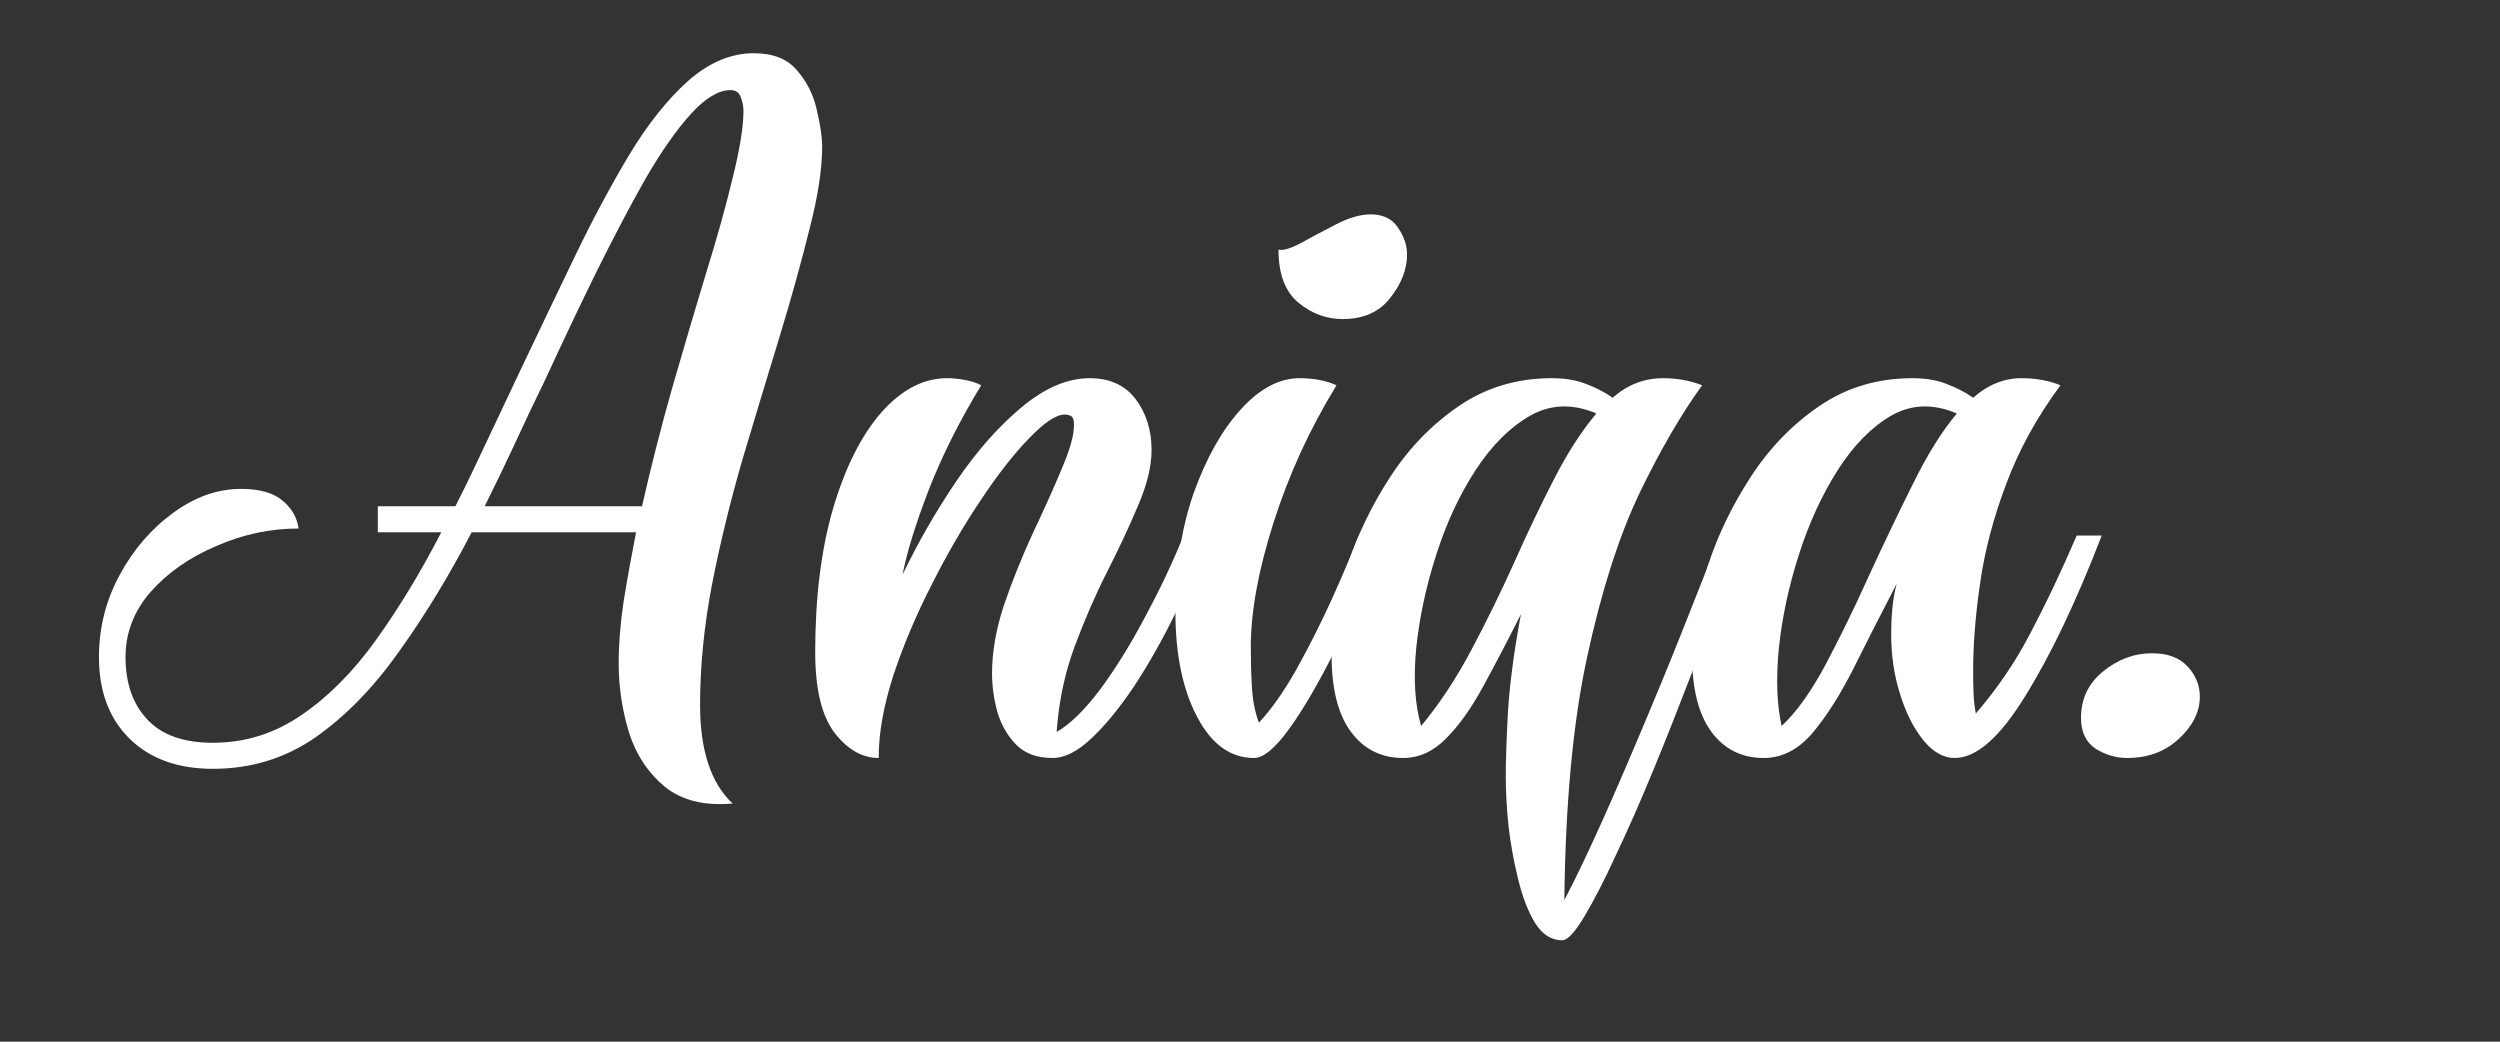 <svg xmlns="http://www.w3.org/2000/svg" xmlns:xlink="http://www.w3.org/1999/xlink" width="96" zoomAndPan="magnify" viewBox="0 0 72 30" height="40" preserveAspectRatio="xMidYMid meet" version="1.0"><rect x="0" y="0" width="72" height="30" fill="#333333" stroke="none"/><defs><g/></defs><g fill="#ffffff" fill-opacity="1"><g transform="translate(6.334, 21.83)"><g><path d="M 14.766 1.312 C 13.953 1.383 13.301 1.223 12.812 0.828 C 12.332 0.43 11.988 -0.086 11.781 -0.734 C 11.582 -1.391 11.484 -2.051 11.484 -2.719 C 11.484 -3.281 11.531 -3.875 11.625 -4.5 C 11.727 -5.133 11.848 -5.801 11.984 -6.5 L 7.25 -6.5 C 6.594 -5.238 5.895 -4.094 5.156 -3.062 C 4.426 -2.031 3.625 -1.207 2.75 -0.594 C 1.883 0.008 0.898 0.312 -0.203 0.312 C -1.211 0.312 -2.008 0.023 -2.594 -0.547 C -3.188 -1.129 -3.484 -1.914 -3.484 -2.906 C -3.484 -3.75 -3.285 -4.535 -2.891 -5.266 C -2.492 -6.004 -1.977 -6.602 -1.344 -7.062 C -0.719 -7.52 -0.066 -7.75 0.609 -7.75 C 1.148 -7.75 1.551 -7.633 1.812 -7.406 C 2.07 -7.188 2.223 -6.922 2.266 -6.609 C 1.453 -6.609 0.664 -6.441 -0.094 -6.109 C -0.863 -5.785 -1.492 -5.348 -1.984 -4.797 C -2.473 -4.242 -2.719 -3.613 -2.719 -2.906 C -2.719 -2.145 -2.504 -1.539 -2.078 -1.094 C -1.66 -0.656 -1.035 -0.438 -0.203 -0.438 C 0.723 -0.438 1.57 -0.703 2.344 -1.234 C 3.125 -1.766 3.844 -2.488 4.5 -3.406 C 5.156 -4.32 5.781 -5.352 6.375 -6.5 L 4.547 -6.5 L 4.547 -7.25 L 6.781 -7.25 C 7.094 -7.863 7.398 -8.5 7.703 -9.156 C 8.016 -9.82 8.328 -10.484 8.641 -11.141 C 9.16 -12.234 9.68 -13.32 10.203 -14.406 C 10.723 -15.488 11.25 -16.473 11.781 -17.359 C 12.32 -18.254 12.891 -18.969 13.484 -19.5 C 14.086 -20.031 14.719 -20.297 15.375 -20.297 C 15.938 -20.297 16.352 -20.129 16.625 -19.797 C 16.906 -19.473 17.094 -19.098 17.188 -18.672 C 17.289 -18.242 17.344 -17.891 17.344 -17.609 C 17.344 -16.961 17.223 -16.176 16.984 -15.25 C 16.754 -14.32 16.469 -13.289 16.125 -12.156 C 15.781 -11.031 15.426 -9.859 15.062 -8.641 C 14.707 -7.422 14.41 -6.207 14.172 -5 C 13.941 -3.789 13.828 -2.633 13.828 -1.531 C 13.828 -0.219 14.141 0.727 14.766 1.312 Z M 7.625 -7.25 L 12.156 -7.25 C 12.406 -8.352 12.691 -9.477 13.016 -10.625 C 13.348 -11.781 13.672 -12.875 13.984 -13.906 C 14.305 -14.938 14.566 -15.867 14.766 -16.703 C 14.973 -17.535 15.078 -18.18 15.078 -18.641 C 15.078 -18.766 15.051 -18.895 15 -19.031 C 14.957 -19.164 14.859 -19.234 14.703 -19.234 C 14.359 -19.234 13.977 -19.004 13.562 -18.547 C 13.145 -18.086 12.707 -17.461 12.25 -16.672 C 11.801 -15.879 11.328 -14.977 10.828 -13.969 C 10.336 -12.969 9.844 -11.926 9.344 -10.844 C 9.051 -10.25 8.766 -9.645 8.484 -9.031 C 8.203 -8.426 7.914 -7.832 7.625 -7.25 Z M 7.625 -7.25 "/></g></g></g><g fill="#ffffff" fill-opacity="1"><g transform="translate(23.009, 21.83)"><g><path d="M 2.297 0 C 1.828 0 1.406 -0.238 1.031 -0.719 C 0.656 -1.207 0.469 -1.984 0.469 -3.047 C 0.469 -4.629 0.641 -6.008 0.984 -7.188 C 1.336 -8.375 1.801 -9.297 2.375 -9.953 C 2.957 -10.609 3.586 -10.938 4.266 -10.938 C 4.422 -10.938 4.586 -10.922 4.766 -10.891 C 4.953 -10.859 5.113 -10.805 5.25 -10.734 C 4.633 -9.723 4.133 -8.727 3.75 -7.75 C 3.375 -6.781 3.117 -5.957 2.984 -5.281 C 3.43 -6.207 3.945 -7.102 4.531 -7.969 C 5.125 -8.844 5.754 -9.555 6.422 -10.109 C 7.086 -10.66 7.738 -10.938 8.375 -10.938 C 8.957 -10.938 9.398 -10.734 9.703 -10.328 C 10.004 -9.922 10.156 -9.438 10.156 -8.875 C 10.156 -8.395 10.023 -7.859 9.766 -7.266 C 9.516 -6.672 9.219 -6.035 8.875 -5.359 C 8.531 -4.68 8.219 -3.961 7.938 -3.203 C 7.656 -2.441 7.484 -1.625 7.422 -0.75 C 7.805 -0.969 8.223 -1.375 8.672 -1.969 C 9.117 -2.57 9.551 -3.27 9.969 -4.062 C 10.395 -4.852 10.766 -5.633 11.078 -6.406 L 11.797 -6.406 C 11.523 -5.676 11.207 -4.93 10.844 -4.172 C 10.477 -3.422 10.086 -2.727 9.672 -2.094 C 9.254 -1.469 8.844 -0.961 8.438 -0.578 C 8.031 -0.191 7.656 0 7.312 0 C 6.863 0 6.516 -0.125 6.266 -0.375 C 6.016 -0.625 5.832 -0.938 5.719 -1.312 C 5.613 -1.695 5.562 -2.07 5.562 -2.438 C 5.562 -3.051 5.676 -3.707 5.906 -4.406 C 6.145 -5.102 6.422 -5.789 6.734 -6.469 C 7.055 -7.145 7.332 -7.758 7.562 -8.312 C 7.801 -8.863 7.922 -9.289 7.922 -9.594 C 7.922 -9.727 7.895 -9.812 7.844 -9.844 C 7.789 -9.875 7.727 -9.891 7.656 -9.891 C 7.406 -9.891 7.062 -9.66 6.625 -9.203 C 6.188 -8.754 5.723 -8.16 5.234 -7.422 C 4.742 -6.691 4.273 -5.883 3.828 -5 C 3.379 -4.125 3.008 -3.25 2.719 -2.375 C 2.438 -1.508 2.297 -0.719 2.297 0 Z M 2.297 0 "/></g></g></g><g fill="#ffffff" fill-opacity="1"><g transform="translate(33.304, 21.83)"><g><path d="M 5.359 -12.641 C 4.898 -12.641 4.477 -12.797 4.094 -13.109 C 3.707 -13.43 3.516 -13.941 3.516 -14.641 C 3.648 -14.609 3.863 -14.672 4.156 -14.828 C 4.457 -14.992 4.789 -15.172 5.156 -15.359 C 5.531 -15.555 5.867 -15.656 6.172 -15.656 C 6.523 -15.656 6.785 -15.531 6.953 -15.281 C 7.129 -15.031 7.219 -14.77 7.219 -14.5 C 7.219 -14.07 7.055 -13.656 6.734 -13.25 C 6.422 -12.844 5.961 -12.641 5.359 -12.641 Z M 0.547 -4.234 C 0.547 -5.492 0.723 -6.629 1.078 -7.641 C 1.441 -8.648 1.895 -9.453 2.438 -10.047 C 2.977 -10.641 3.539 -10.938 4.125 -10.938 C 4.539 -10.938 4.895 -10.867 5.188 -10.734 C 4.414 -9.473 3.812 -8.156 3.375 -6.781 C 2.938 -5.414 2.719 -4.219 2.719 -3.188 C 2.719 -2.82 2.727 -2.445 2.75 -2.062 C 2.77 -1.676 2.836 -1.328 2.953 -1.016 C 3.328 -1.422 3.691 -1.941 4.047 -2.578 C 4.398 -3.211 4.734 -3.875 5.047 -4.562 C 5.359 -5.25 5.617 -5.863 5.828 -6.406 L 6.547 -6.406 C 6.109 -5.188 5.645 -4.094 5.156 -3.125 C 4.676 -2.164 4.234 -1.406 3.828 -0.844 C 3.422 -0.281 3.082 0 2.812 0 C 2.133 0 1.586 -0.395 1.172 -1.188 C 0.754 -1.977 0.547 -2.992 0.547 -4.234 Z M 0.547 -4.234 "/></g></g></g><g fill="#ffffff" fill-opacity="1"><g transform="translate(38.35, 21.83)"><g><path d="M 6.641 5.25 C 6.328 5.25 6.066 5.082 5.859 4.75 C 5.66 4.426 5.5 4.008 5.375 3.5 C 5.25 3 5.156 2.484 5.094 1.953 C 5.039 1.422 5.016 0.941 5.016 0.516 C 5.016 0.109 5.035 -0.5 5.078 -1.312 C 5.129 -2.133 5.254 -3.078 5.453 -4.141 C 5.086 -3.41 4.727 -2.723 4.375 -2.078 C 4.031 -1.441 3.672 -0.938 3.297 -0.562 C 2.93 -0.188 2.52 0 2.062 0 C 1.426 0 0.922 -0.254 0.547 -0.766 C 0.18 -1.273 0 -2.004 0 -2.953 C 0 -3.734 0.145 -4.578 0.438 -5.484 C 0.727 -6.391 1.145 -7.258 1.688 -8.094 C 2.227 -8.926 2.891 -9.609 3.672 -10.141 C 4.453 -10.672 5.344 -10.938 6.344 -10.938 C 6.738 -10.938 7.07 -10.879 7.344 -10.766 C 7.625 -10.66 7.875 -10.531 8.094 -10.375 C 8.52 -10.75 9.004 -10.938 9.547 -10.938 C 9.961 -10.938 10.336 -10.867 10.672 -10.734 C 10.066 -9.898 9.461 -8.859 8.859 -7.609 C 8.266 -6.359 7.766 -4.789 7.359 -2.906 C 6.953 -1.031 6.734 1.301 6.703 4.094 C 7.047 3.438 7.43 2.629 7.859 1.672 C 8.285 0.711 8.711 -0.281 9.141 -1.312 C 9.578 -2.352 9.973 -3.328 10.328 -4.234 C 10.691 -5.141 10.973 -5.863 11.172 -6.406 L 11.891 -6.406 C 11.734 -6.02 11.52 -5.461 11.25 -4.734 C 10.977 -4.016 10.672 -3.211 10.328 -2.328 C 9.992 -1.453 9.645 -0.57 9.281 0.312 C 8.914 1.207 8.555 2.023 8.203 2.766 C 7.859 3.516 7.551 4.113 7.281 4.562 C 7.008 5.02 6.797 5.25 6.641 5.25 Z M 2.578 -0.922 C 3.098 -1.547 3.578 -2.27 4.016 -3.094 C 4.453 -3.914 4.863 -4.754 5.25 -5.609 C 5.633 -6.473 6.02 -7.281 6.406 -8.031 C 6.789 -8.781 7.195 -9.41 7.625 -9.922 C 6.945 -10.211 6.312 -10.191 5.719 -9.859 C 5.133 -9.523 4.609 -9 4.141 -8.281 C 3.68 -7.57 3.305 -6.766 3.016 -5.859 C 2.723 -4.953 2.531 -4.055 2.438 -3.172 C 2.352 -2.297 2.398 -1.547 2.578 -0.922 Z M 2.578 -0.922 "/></g></g></g><g fill="#ffffff" fill-opacity="1"><g transform="translate(48.732, 21.83)"><g><path d="M 2.062 0 C 1.426 0 0.922 -0.254 0.547 -0.766 C 0.18 -1.273 0 -2.004 0 -2.953 C 0 -3.734 0.145 -4.578 0.438 -5.484 C 0.727 -6.391 1.145 -7.258 1.688 -8.094 C 2.227 -8.926 2.891 -9.609 3.672 -10.141 C 4.453 -10.672 5.344 -10.938 6.344 -10.938 C 6.738 -10.938 7.07 -10.879 7.344 -10.766 C 7.625 -10.66 7.875 -10.531 8.094 -10.375 C 8.52 -10.75 8.984 -10.938 9.484 -10.938 C 9.91 -10.938 10.285 -10.867 10.609 -10.734 C 9.93 -9.816 9.41 -8.867 9.047 -7.891 C 8.68 -6.922 8.43 -5.973 8.297 -5.047 C 8.16 -4.117 8.094 -3.258 8.094 -2.469 C 8.094 -2.227 8.098 -2.008 8.109 -1.812 C 8.117 -1.625 8.141 -1.445 8.172 -1.281 C 8.797 -2.008 9.316 -2.773 9.734 -3.578 C 10.16 -4.379 10.609 -5.32 11.078 -6.406 L 11.797 -6.406 C 11.066 -4.508 10.332 -2.969 9.594 -1.781 C 8.863 -0.594 8.188 0 7.562 0 C 7.238 0 6.938 -0.172 6.656 -0.516 C 6.375 -0.867 6.148 -1.316 5.984 -1.859 C 5.816 -2.398 5.734 -2.969 5.734 -3.562 C 5.734 -3.801 5.742 -4.039 5.766 -4.281 C 5.785 -4.52 5.828 -4.766 5.891 -5.016 C 5.441 -4.148 5.023 -3.332 4.641 -2.562 C 4.254 -1.801 3.859 -1.18 3.453 -0.703 C 3.047 -0.234 2.582 0 2.062 0 Z M 2.578 -0.922 C 3.004 -1.316 3.426 -1.906 3.844 -2.688 C 4.258 -3.469 4.676 -4.32 5.094 -5.25 C 5.52 -6.176 5.941 -7.055 6.359 -7.891 C 6.773 -8.734 7.195 -9.41 7.625 -9.922 C 6.945 -10.211 6.316 -10.191 5.734 -9.859 C 5.16 -9.523 4.645 -9 4.188 -8.281 C 3.738 -7.57 3.367 -6.766 3.078 -5.859 C 2.785 -4.953 2.594 -4.055 2.5 -3.172 C 2.414 -2.297 2.441 -1.547 2.578 -0.922 Z M 2.578 -0.922 "/></g></g></g><g fill="#ffffff" fill-opacity="1"><g transform="translate(59.027, 21.83)"><g><path d="M 2.234 0 C 1.922 0 1.617 -0.086 1.328 -0.266 C 1.047 -0.453 0.906 -0.75 0.906 -1.156 C 0.906 -1.695 1.113 -2.141 1.531 -2.484 C 1.957 -2.836 2.43 -3.016 2.953 -3.016 C 3.398 -3.016 3.738 -2.891 3.969 -2.641 C 4.207 -2.391 4.328 -2.098 4.328 -1.766 C 4.328 -1.328 4.125 -0.922 3.719 -0.547 C 3.32 -0.18 2.828 0 2.234 0 Z M 2.234 0 "/></g></g></g></svg>